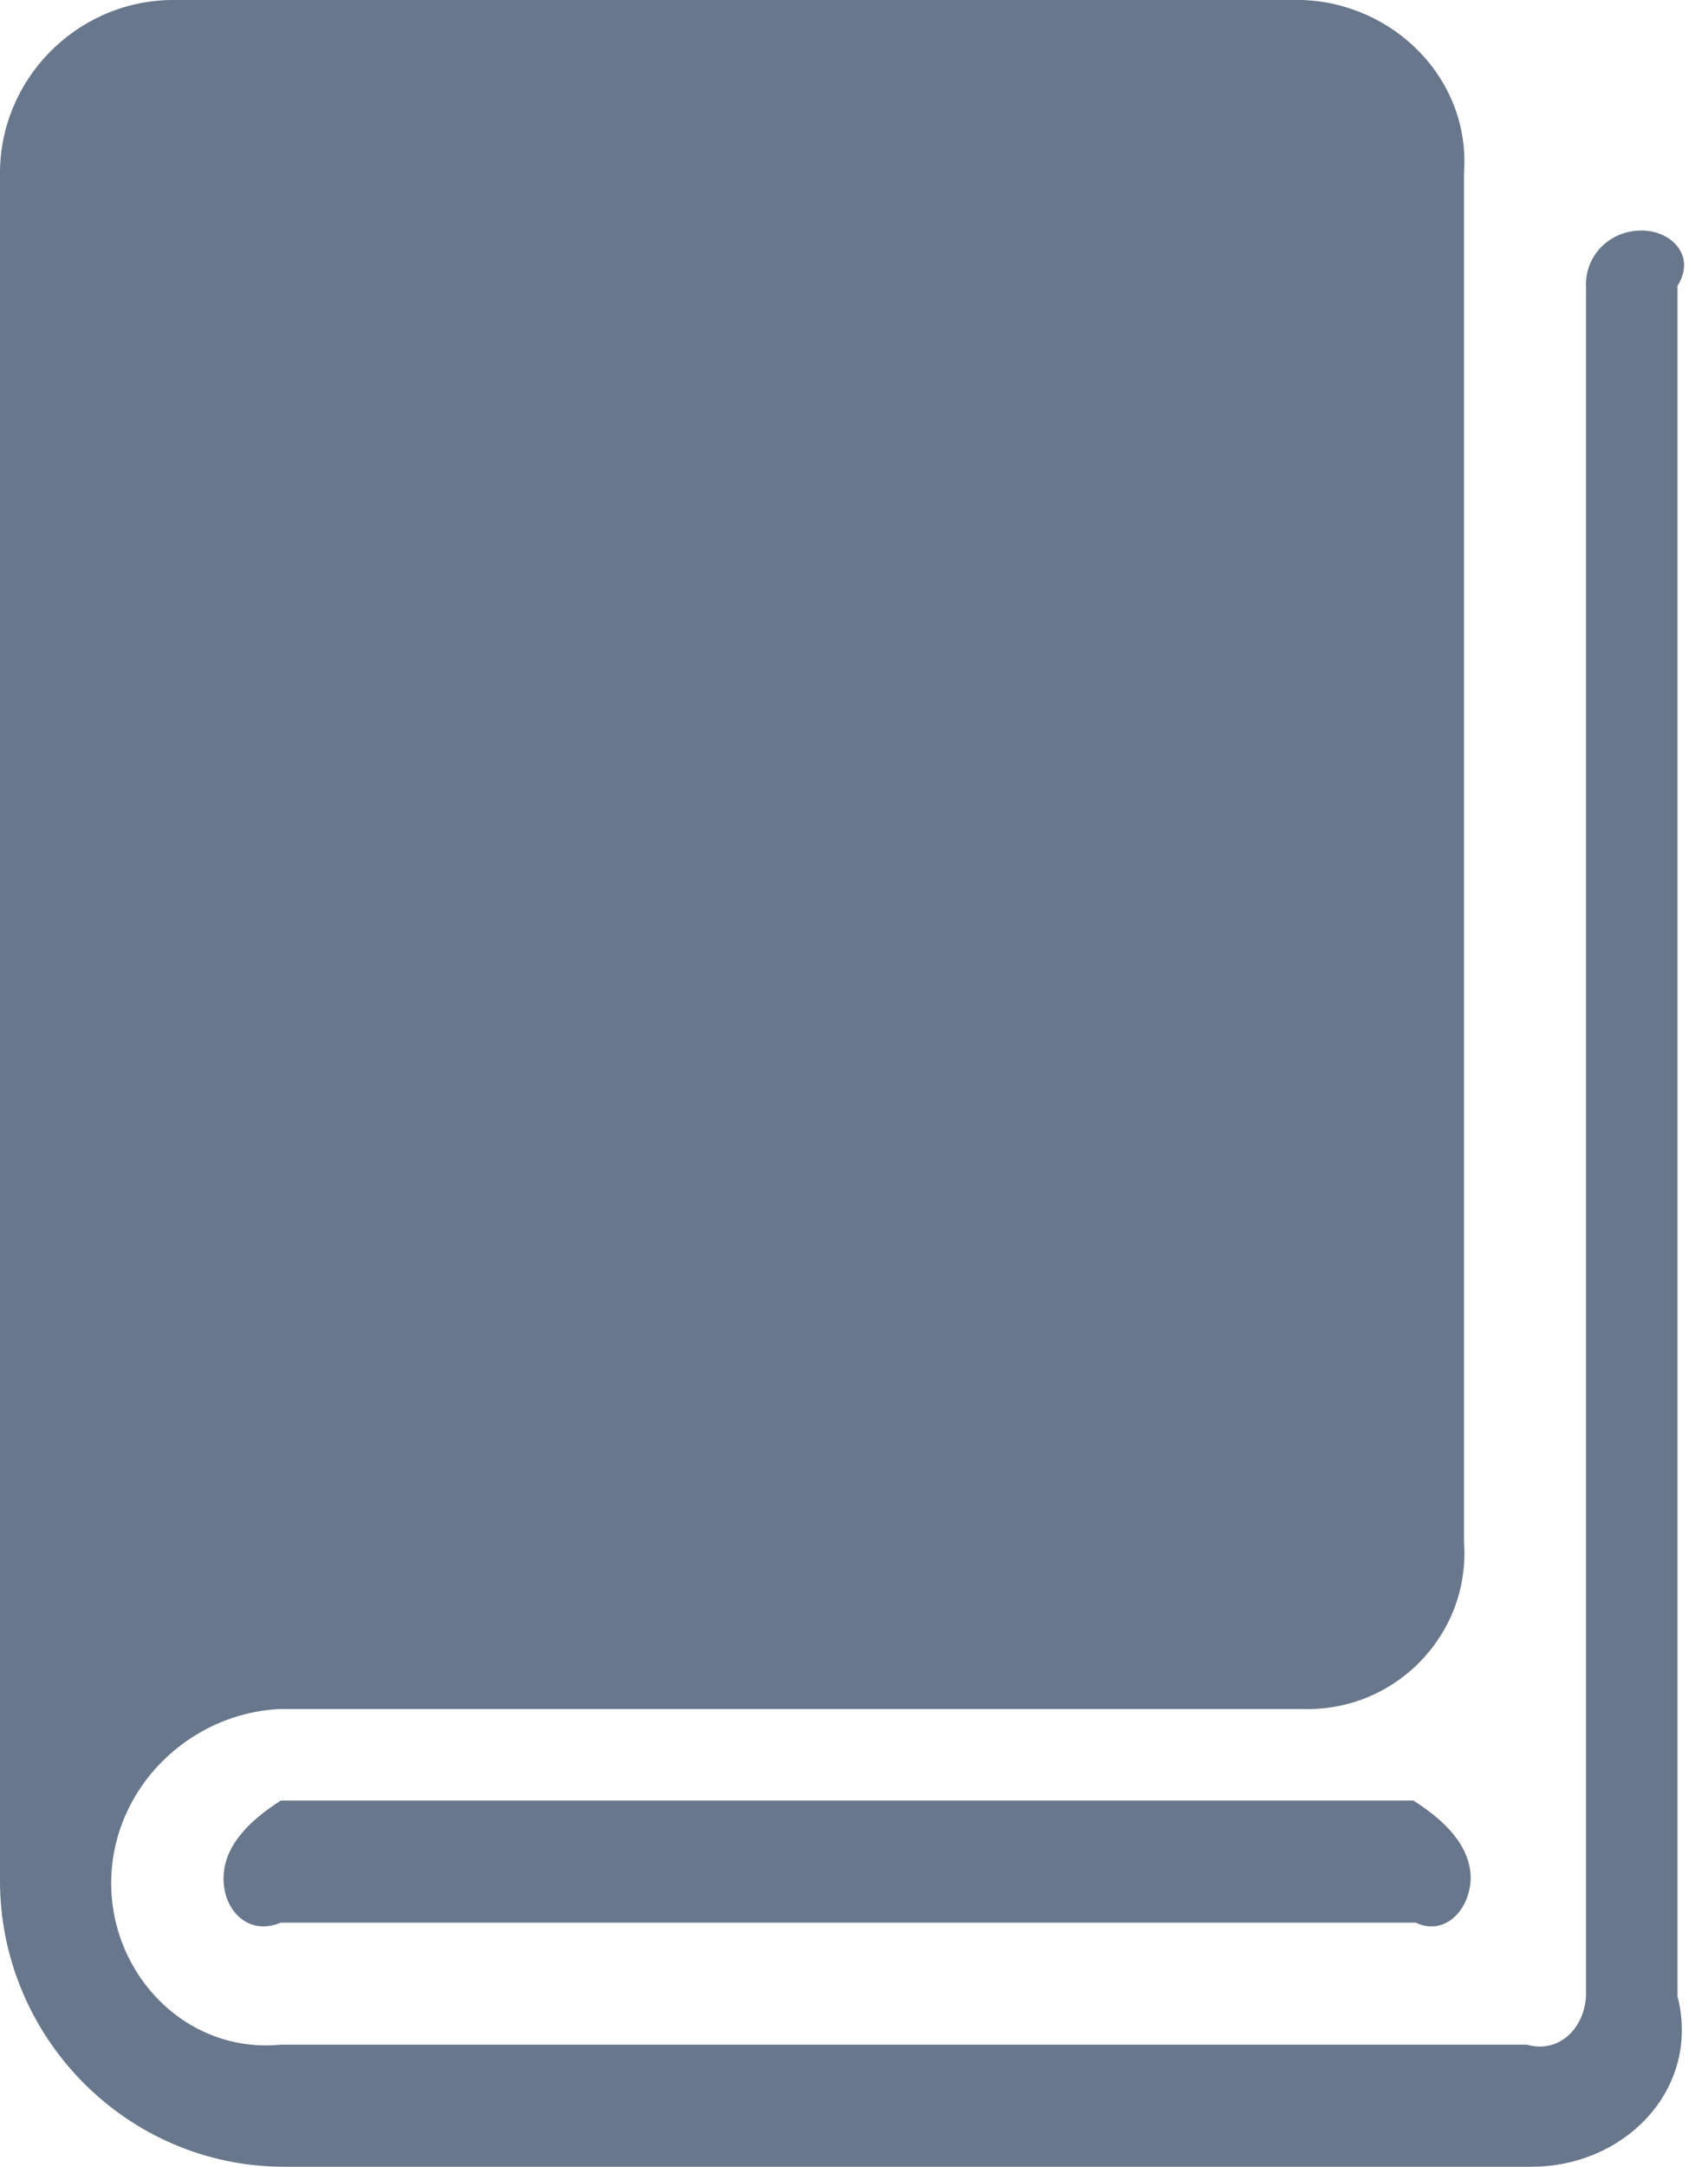 ﻿<?xml version="1.0" encoding="utf-8"?>
<svg version="1.1" xmlns:xlink="http://www.w3.org/1999/xlink" width="56px" height="71px" xmlns="http://www.w3.org/2000/svg">
  <g transform="matrix(1 0 0 1 -242 -331 )">
    <path d="M 48.22 61.559  C 48.183 62.616  47.356 63.447  46.416 63  L 9.208 63  C 8.156 63.447  7.329 62.616  7.329 61.559  C 7.329 60.501  8.156 59.67  9.208 59  L 46.341 59  C 47.393 59.67  48.22 60.501  48.22 61.559  Z M 55 9.366  C 55.624 8.384  54.797 7.553  53.82 7.553  C 52.768 7.553  51.941 8.384  52 9.441  L 52 65.411  C 51.941 66.468  51.114 67.299  50.062 67  L 9.208 67  C 6.126 67.299  3.646 64.731  3.646 61.71  C 3.646 58.613  6.201 56.12  9.208 56  L 42.658 56  C 45.74 56.12  48.22 53.552  48 50.531  L 48 5.665  C 48.22 2.568  45.664 0.076  42.658 0  L 5.562 0  C 2.443 0.076  0 2.644  0 5.665  L 0 61.634  C 0 66.732  4.134 71  9.321 71  L 50.212 71  C 53.294 71  55.774 68.432  55 65.411  L 55 9.366  Z " fill-rule="nonzero" fill="#68778c" stroke="none" transform="matrix(1 0 0 1 242 331 )" />
  </g>
</svg>